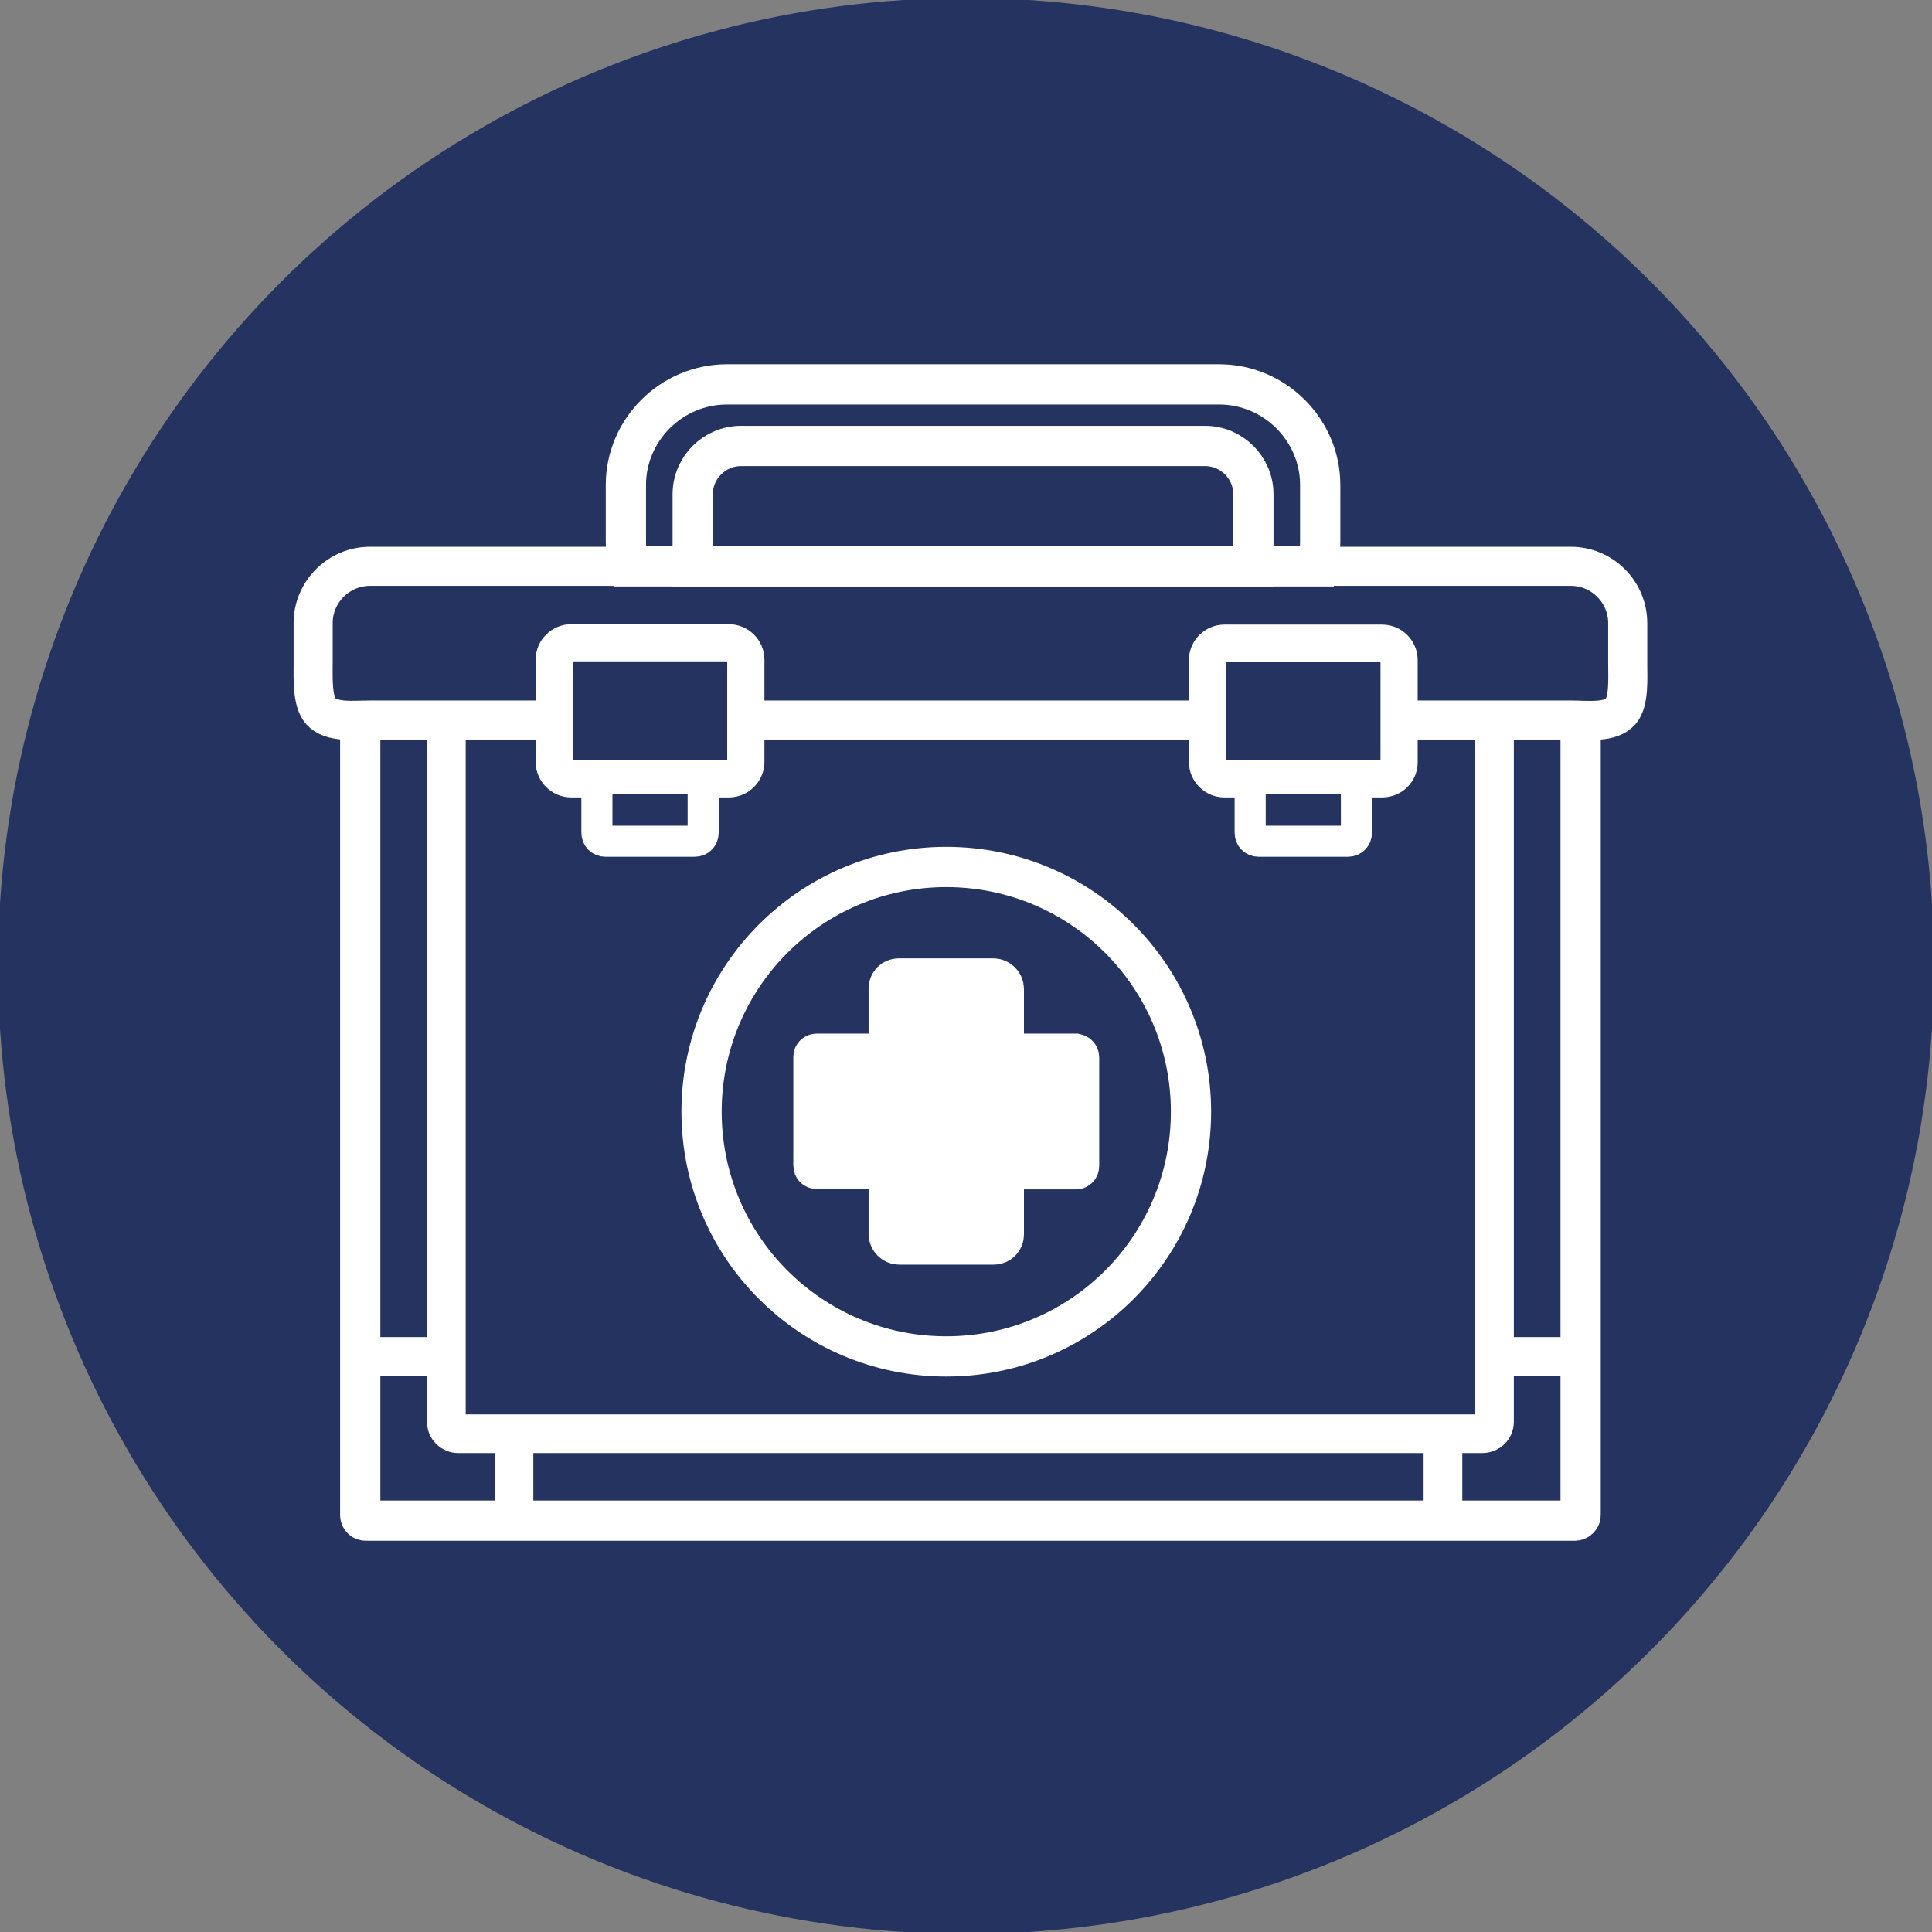 <?xml version="1.0" encoding="utf-8"?>
<!-- Generator: Adobe Illustrator 28.0.0, SVG Export Plug-In . SVG Version: 6.00 Build 0)  -->
<svg version="1.1" id="Layer_1" xmlns="http://www.w3.org/2000/svg" xmlns:xlink="http://www.w3.org/1999/xlink" x="0px" y="0px"
	 viewBox="0 0 48 48" style="enable-background:new 0 0 48 48;" xml:space="preserve">
<rect x="0" y="0" width="48" height="48" fill="#808080" stroke="none"/>
<style type="text/css">
	.st0{fill:#24335F;stroke:#24335F;stroke-width:0.1;stroke-miterlimit:10;}
	.st1{fill:none;stroke:#FFFFFF;stroke-miterlimit:10;}
	.st2{fill:#FFFFFF;stroke:#FFFFFF;stroke-miterlimit:10;}
	.st3{fill:none;stroke:#FFFFFF;stroke-width:0.961;stroke-miterlimit:10;}
	.st4{fill:#24335F;stroke:#FFFFFF;stroke-width:0.971;stroke-miterlimit:10;}
	.st5{fill:#24335F;stroke:#FFFFFF;stroke-width:0.924;stroke-miterlimit:10;}
	.st6{fill:#24335F;stroke:#FFFFFF;stroke-width:0.772;stroke-miterlimit:10;}
</style>
<circle class="st0" cx="24" cy="24" r="24"/>
<path class="st1" d="M39.12,17.06H9.09c-0.08,0-0.14,0.06-0.14,0.14v20.44c0,0.08,0.06,0.14,0.14,0.14h30.03
	c0.08,0,0.15-0.06,0.15-0.14V17.2C39.27,17.12,39.2,17.06,39.12,17.06z"/>
<path class="st1" d="M23.51,21.54c-3.36,0-6.08,2.72-6.08,6.08s2.72,6.08,6.08,6.08s6.08-2.72,6.08-6.08S26.87,21.54,23.51,21.54z"
	/>
<path class="st2" d="M26.81,26.27v2.7c0,0.04-0.03,0.08-0.08,0.08h-1.64c-0.08,0-0.15,0.07-0.15,0.15v1.47
	c0,0.14-0.11,0.25-0.25,0.25h-2.35c-0.14,0-0.26-0.12-0.26-0.26V29.4c0-0.2-0.16-0.36-0.36-0.36h-1.43c-0.05,0-0.08-0.04-0.08-0.08
	v-2.7c0-0.04,0.03-0.08,0.08-0.08h1.39c0.11,0,0.21-0.04,0.28-0.12c0.07-0.07,0.12-0.17,0.12-0.28v-1.22c0-0.14,0.11-0.25,0.25-0.25
	h2.35c0.14,0,0.26,0.12,0.26,0.26v1.24c0,0.21,0.17,0.37,0.37,0.37h1.42C26.78,26.19,26.81,26.23,26.81,26.27z"/>
<path class="st3" d="M36.83,35.62H11.38c-0.16,0-0.29-0.13-0.29-0.29V17.7c0-0.16,0.13-0.29,0.29-0.29h25.46
	c0.16,0,0.29,0.13,0.29,0.29v17.63C37.13,35.49,37,35.62,36.83,35.62z"/>
<line class="st3" x1="8.95" y1="33.7" x2="11.09" y2="33.7"/>
<line class="st3" x1="12.77" y1="35.62" x2="12.77" y2="37.78"/>
<line class="st3" x1="37.45" y1="33.7" x2="39.27" y2="33.7"/>
<line class="st3" x1="35.85" y1="35.62" x2="35.85" y2="37.43"/>
<path class="st4" d="M40.44,15.48v1c0,0.36,0.04,0.94-0.17,1.19c-0.26,0.3-0.82,0.22-1.24,0.22H9.19c-0.42,0-0.96,0.07-1.22-0.22
	c-0.22-0.25-0.19-0.83-0.19-1.19v-1c0-0.78,0.64-1.41,1.41-1.41h29.84C39.8,14.07,40.44,14.7,40.44,15.48z"/>
<path class="st1" d="M32.8,12.05v1.42c0,0.21-0.03,0.41-0.07,0.6h-17.1c-0.05-0.19-0.08-0.39-0.08-0.6v-1.42
	c0-1.37,1.13-2.5,2.51-2.5h12.23C31.67,9.55,32.8,10.68,32.8,12.05z"/>
<path class="st1" d="M31.14,12.28v1.79H17.21v-1.79c0-0.66,0.54-1.2,1.2-1.2h11.53C30.6,11.08,31.14,11.62,31.14,12.28z"/>
<g>
	<path class="st5" d="M18.11,19.35h-3.92c-0.23,0-0.42-0.19-0.42-0.42v-2.54c0-0.23,0.19-0.42,0.42-0.42h3.92
		c0.23,0,0.42,0.19,0.42,0.42v2.54C18.53,19.16,18.34,19.35,18.11,19.35z"/>
	<path class="st6" d="M17.26,20.9h-2.22c-0.12,0-0.21-0.09-0.21-0.21v-1.13c0-0.12,0.09-0.21,0.21-0.21h2.22
		c0.12,0,0.21,0.09,0.21,0.21v1.13C17.47,20.81,17.38,20.9,17.26,20.9z"/>
</g>
<g>
	<path class="st5" d="M34.34,19.35h-3.92c-0.23,0-0.42-0.19-0.42-0.42V16.4c0-0.23,0.19-0.42,0.42-0.42h3.92
		c0.23,0,0.42,0.19,0.42,0.42v2.54C34.76,19.17,34.57,19.35,34.34,19.35z"/>
	<path class="st6" d="M33.49,20.9h-2.22c-0.12,0-0.21-0.09-0.21-0.21v-1.13c0-0.12,0.09-0.21,0.21-0.21h2.22
		c0.12,0,0.21,0.09,0.21,0.21v1.13C33.7,20.81,33.61,20.9,33.49,20.9z"/>
</g>
</svg>
